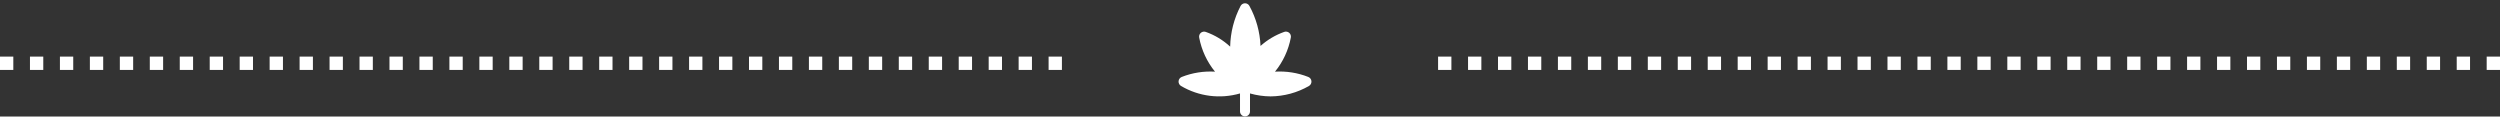 <svg width="751" height="35" viewBox="0 0 751 35" fill="none" xmlns="http://www.w3.org/2000/svg">
<rect x="0" y="0" width="751" height="35" fill="#333333" stroke="none"/>
<path fill-rule="evenodd" clip-rule="evenodd" d="M315 17H319V21H315V17ZM306 17H310V21H306V17ZM297 17H301V21H297V17ZM288 17H292V21H288V17ZM279 17H283V21H279V17ZM270 17H274V21H270V17ZM261 17H265V21H261V17ZM252 17H256V21H252V17ZM243 17H247V21H243V17ZM234 17H238V21H234V17ZM225 17H229V21H225V17ZM216 17H220V21H216V17ZM207 17H211V21H207V17ZM198 17H202V21H198V17ZM189 17H193V21H189V17ZM180 17H184V21H180V17ZM171 17H175V21H171V17ZM162 17H166V21H162V17ZM153 17H157V21H153V17ZM144 17H148V21H144V17ZM135 17H139V21H135V17ZM126 17H130V21H126V17ZM117 17H121V21H117V17ZM108 17H112V21H108V17ZM99 17H103V21H99V17ZM90 17H94V21H90V17ZM81 17H85V21H81V17ZM72 17H76V21H72V17ZM63 17H67V21H63V17ZM54 17H58V21H54V17ZM45 17H49V21H45V17ZM36 17H40V21H36V17ZM27 17H31V21H27V17ZM18 17H22V21H18V17ZM9 17H13V21H9V17ZM0 17H4V21H0V17ZM747 17H751V21H747V17ZM738 17H742V21H738V17ZM729 17H733V21H729V17ZM720 17H724V21H720V17ZM711 17H715V21H711V17ZM702 17H706V21H702V17ZM693 17H697V21H693V17ZM684 17H688V21H684V17ZM675 17H679V21H675V17ZM666 17H670V21H666V17ZM657 17H661V21H657V17ZM648 17H652V21H648V17ZM639 17H643V21H639V17ZM630 17H634V21H630V17ZM621 17H625V21H621V17ZM612 17H616V21H612V17ZM603 17H607V21H603V17ZM594 17H598V21H594V17ZM585 17H589V21H585V17ZM576 17H580V21H576V17ZM567 17H571V21H567V17ZM558 17H562V21H558V17ZM549 17H553V21H549V17ZM540 17H544V21H540V17ZM531 17H535V21H531V17ZM522 17H526V21H522V17ZM513 17H517V21H513V17ZM504 17H508V21H504V17ZM495 17H499V21H495V17ZM486 17H490V21H486V17ZM477 17H481V21H477V17ZM468 17H472V21H468V17ZM459 17H463V21H459V17ZM450 17H454V21H450V17ZM441 17H445V21H441V17ZM432 17H436V21H432V17ZM392.99 23.107C389.819 21.858 386.412 21.318 383.01 21.525C385.42 18.568 387.052 15.056 387.76 11.307C387.817 11.045 387.802 10.772 387.717 10.518C387.633 10.263 387.482 10.036 387.279 9.86C387.077 9.683 386.831 9.564 386.568 9.515C386.304 9.466 386.032 9.489 385.78 9.581C383.155 10.51 380.736 11.943 378.66 13.8C378.487 9.593 377.347 5.483 375.33 1.788C375.203 1.545 375.012 1.342 374.777 1.2C374.543 1.058 374.274 0.983 374 0.983H373.99C373.714 0.986 373.444 1.065 373.21 1.21C372.976 1.355 372.785 1.562 372.66 1.808C370.695 5.581 369.628 9.755 369.54 14.008C367.426 12.051 364.935 10.547 362.22 9.587C361.968 9.495 361.696 9.472 361.432 9.521C361.169 9.57 360.923 9.689 360.721 9.866C360.518 10.042 360.367 10.269 360.283 10.524C360.198 10.778 360.183 11.051 360.24 11.313C360.948 15.061 362.581 18.572 364.99 21.529C361.588 21.322 358.182 21.861 355.01 23.11C354.741 23.211 354.506 23.387 354.334 23.618C354.162 23.848 354.06 24.123 354.04 24.41C354.02 24.697 354.081 24.983 354.218 25.236C354.354 25.489 354.56 25.698 354.81 25.839C357.452 27.395 360.383 28.395 363.425 28.779C366.467 29.163 369.555 28.922 372.5 28.071V33.471C372.5 33.869 372.658 34.25 372.939 34.532C373.221 34.813 373.602 34.971 374 34.971C374.398 34.971 374.779 34.813 375.061 34.532C375.342 34.25 375.5 33.869 375.5 33.471V28.071C377.514 28.644 379.596 28.941 381.69 28.956C385.728 28.923 389.688 27.85 393.19 25.839C393.44 25.698 393.646 25.489 393.782 25.236C393.919 24.983 393.98 24.697 393.96 24.41C393.94 24.123 393.839 23.847 393.667 23.616C393.495 23.385 393.26 23.208 392.99 23.107Z" fill="white"/>
</svg>

